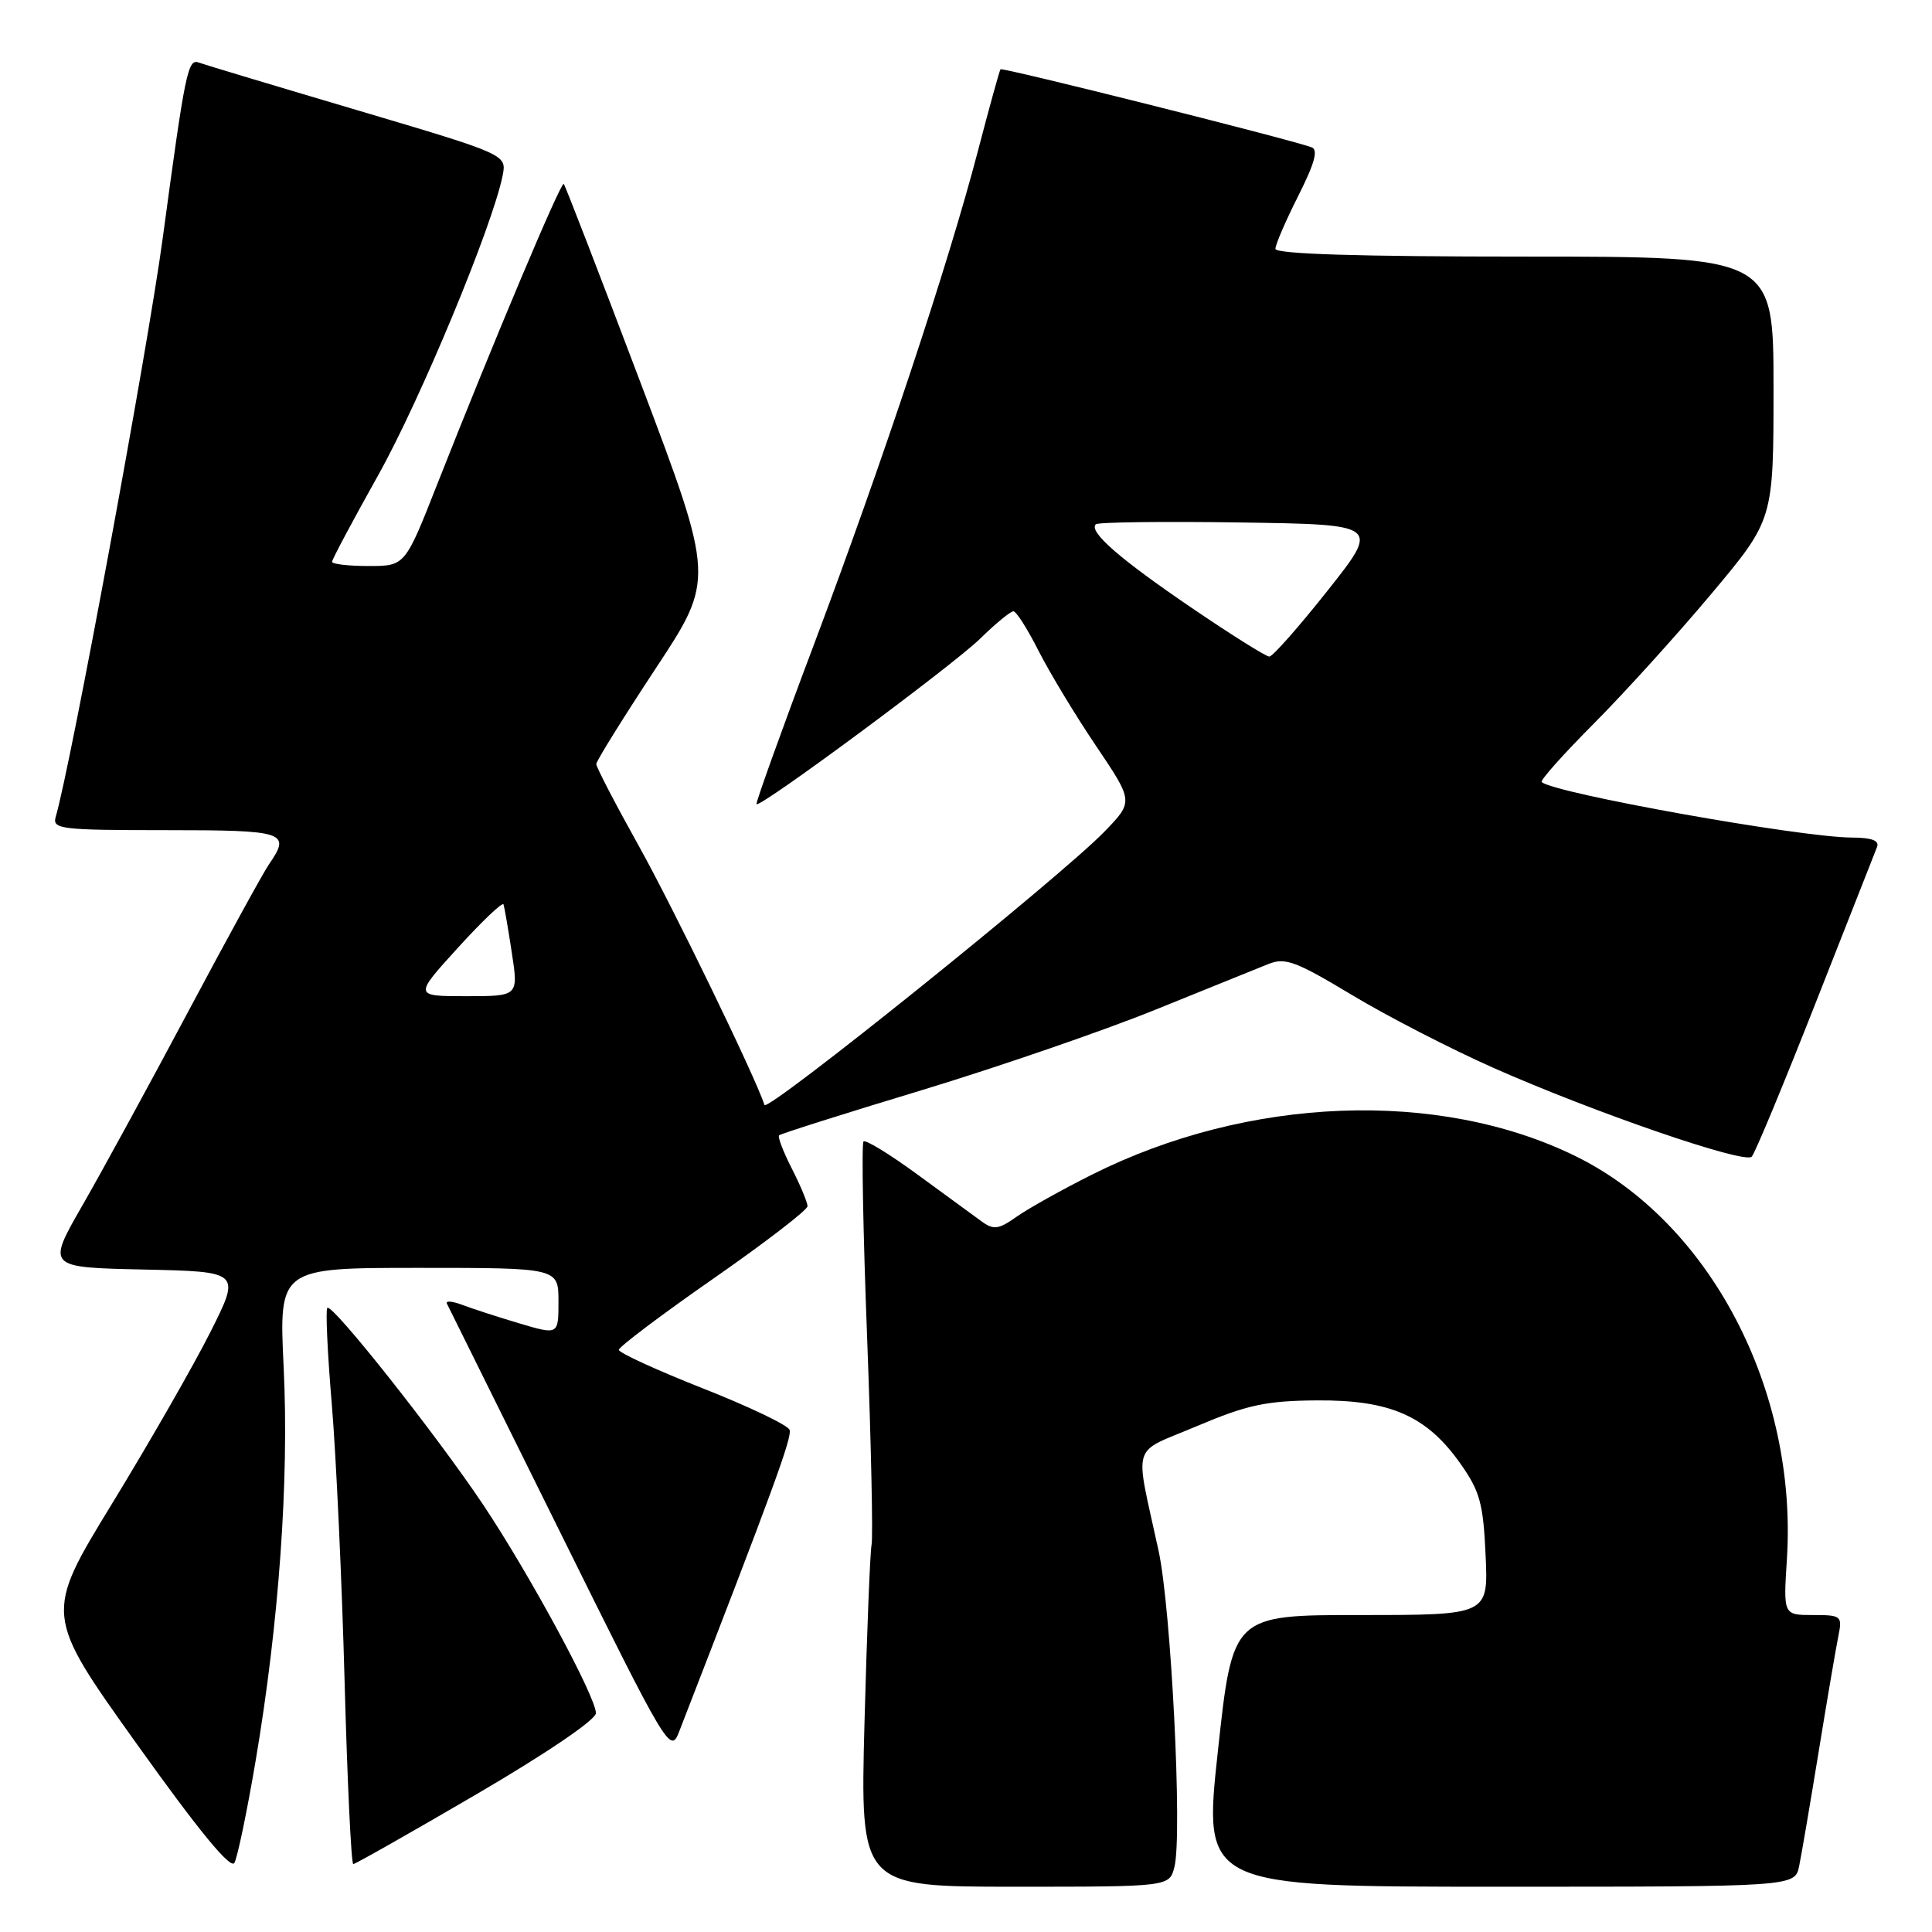 <?xml version="1.0" encoding="UTF-8" standalone="no"?>
<!DOCTYPE svg PUBLIC "-//W3C//DTD SVG 1.1//EN" "http://www.w3.org/Graphics/SVG/1.1/DTD/svg11.dtd" >
<svg xmlns="http://www.w3.org/2000/svg" xmlns:xlink="http://www.w3.org/1999/xlink" version="1.1" viewBox="0 0 256 256">
 <g >
 <path fill="currentColor"
d=" M 155.62 247.36 C 156.69 243.13 155.18 213.15 153.52 205.50 C 150.33 190.77 149.72 192.73 158.64 188.95 C 165.26 186.15 167.76 185.61 174.50 185.56 C 184.22 185.49 189.04 187.61 193.50 193.92 C 196.10 197.60 196.54 199.21 196.85 206.08 C 197.21 214.00 197.21 214.00 180.27 214.00 C 163.33 214.00 163.33 214.00 161.38 232.00 C 159.42 250.00 159.42 250.00 198.63 250.00 C 237.84 250.00 237.84 250.00 238.40 247.25 C 238.71 245.74 239.88 238.88 241.00 232.00 C 242.12 225.12 243.29 218.26 243.60 216.75 C 244.13 214.12 243.98 214.00 240.23 214.00 C 236.30 214.00 236.30 214.00 236.77 206.65 C 238.22 184.16 226.58 161.95 208.78 153.20 C 190.62 144.29 165.40 145.25 144.68 155.65 C 140.73 157.63 136.24 160.14 134.71 161.22 C 132.32 162.91 131.66 163.00 130.08 161.85 C 129.06 161.11 125.23 158.31 121.57 155.63 C 117.91 152.95 114.69 150.98 114.42 151.25 C 114.15 151.52 114.36 163.23 114.90 177.28 C 115.43 191.32 115.69 203.65 115.49 204.66 C 115.29 205.67 114.87 216.29 114.55 228.25 C 113.98 250.00 113.98 250.00 134.47 250.00 C 154.96 250.00 154.96 250.00 155.62 247.36 Z  M 33.86 233.39 C 36.96 215.09 38.31 196.18 37.59 181.25 C 36.95 168.00 36.95 168.00 55.47 168.00 C 74.00 168.00 74.00 168.00 74.00 172.45 C 74.00 176.89 74.00 176.89 68.83 175.36 C 65.99 174.51 62.58 173.41 61.25 172.90 C 59.92 172.40 59.00 172.33 59.22 172.74 C 59.43 173.16 66.18 186.78 74.21 203.00 C 88.41 231.70 88.84 232.42 89.97 229.50 C 102.46 197.32 104.99 190.41 104.62 189.46 C 104.38 188.83 99.19 186.35 93.09 183.95 C 86.99 181.54 82.00 179.25 82.00 178.86 C 82.00 178.47 87.62 174.23 94.50 169.44 C 101.38 164.65 107.00 160.33 107.00 159.83 C 107.00 159.33 106.07 157.09 104.93 154.86 C 103.79 152.63 103.03 150.64 103.23 150.44 C 103.44 150.23 111.90 147.55 122.05 144.48 C 132.20 141.40 146.12 136.61 153.00 133.83 C 159.88 131.05 166.65 128.30 168.06 127.74 C 170.28 126.84 171.71 127.37 179.12 131.83 C 183.80 134.65 192.24 138.99 197.87 141.49 C 211.18 147.39 231.14 154.26 232.11 153.27 C 232.53 152.85 236.32 143.72 240.54 133.00 C 244.75 122.28 248.43 112.94 248.71 112.25 C 249.06 111.38 248.04 110.99 245.36 110.98 C 238.49 110.95 205.75 105.08 204.28 103.62 C 204.06 103.40 207.18 99.90 211.21 95.86 C 215.24 91.81 222.24 84.08 226.77 78.68 C 235.00 68.86 235.00 68.86 235.00 51.43 C 235.00 34.00 235.00 34.00 202.00 34.00 C 180.06 34.00 169.00 33.66 169.00 32.97 C 169.00 32.41 170.36 29.25 172.03 25.95 C 174.22 21.59 174.70 19.83 173.78 19.51 C 170.48 18.34 132.78 8.89 132.57 9.18 C 132.44 9.35 131.09 14.22 129.58 20.00 C 125.64 35.08 116.95 61.21 107.86 85.38 C 103.52 96.89 100.10 106.43 100.24 106.56 C 100.75 107.05 126.21 88.20 129.87 84.63 C 131.91 82.63 133.90 81.00 134.28 81.00 C 134.66 81.00 136.16 83.36 137.62 86.25 C 139.09 89.14 142.51 94.81 145.24 98.85 C 150.20 106.21 150.20 106.21 146.35 110.19 C 140.52 116.21 101.65 147.46 101.30 146.41 C 100.00 142.50 89.14 120.14 84.60 112.01 C 81.52 106.49 79.01 101.65 79.01 101.24 C 79.02 100.83 82.55 95.15 86.86 88.61 C 94.70 76.73 94.70 76.73 84.88 50.72 C 79.47 36.42 74.89 24.56 74.70 24.37 C 74.34 24.00 65.44 45.12 57.90 64.25 C 53.67 75.00 53.67 75.00 48.83 75.00 C 46.18 75.00 44.00 74.75 44.00 74.44 C 44.00 74.13 46.75 68.97 50.11 62.97 C 55.70 52.98 65.25 29.98 66.60 23.27 C 67.15 20.48 67.15 20.48 47.33 14.60 C 36.42 11.37 26.98 8.53 26.34 8.29 C 24.89 7.75 24.54 9.46 21.57 31.50 C 19.60 46.17 9.36 101.52 7.38 108.25 C 6.91 109.86 8.05 110.00 21.93 110.00 C 37.85 110.00 38.59 110.25 35.64 114.53 C 34.89 115.61 30.08 124.38 24.96 134.00 C 19.84 143.62 13.52 155.20 10.92 159.72 C 6.20 167.94 6.20 167.94 19.05 168.22 C 31.90 168.50 31.90 168.50 27.88 176.50 C 25.67 180.90 19.81 191.12 14.86 199.22 C 5.87 213.93 5.87 213.93 18.10 231.05 C 26.33 242.58 30.57 247.74 31.06 246.84 C 31.47 246.10 32.73 240.05 33.86 233.39 Z  M 63.13 237.75 C 72.42 232.32 78.96 227.88 78.96 227.00 C 78.96 224.84 70.17 208.60 64.02 199.38 C 57.81 190.10 44.01 172.66 43.37 173.30 C 43.13 173.54 43.39 179.31 43.97 186.12 C 44.54 192.93 45.30 209.41 45.66 222.75 C 46.02 236.09 46.54 247.00 46.81 247.00 C 47.08 247.00 54.42 242.84 63.13 237.75 Z  M 60.67 125.59 C 63.88 122.06 66.60 119.47 66.72 119.84 C 66.84 120.20 67.34 123.09 67.82 126.25 C 68.70 132.00 68.70 132.00 61.77 132.00 C 54.84 132.00 54.84 132.00 60.67 125.59 Z  M 157.88 80.53 C 148.37 74.06 144.22 70.45 145.20 69.47 C 145.48 69.19 154.07 69.08 164.28 69.23 C 182.85 69.50 182.85 69.50 175.92 78.25 C 172.11 83.06 168.63 87.00 168.19 87.00 C 167.75 87.00 163.11 84.09 157.88 80.53 Z "/>
</g>
</svg>